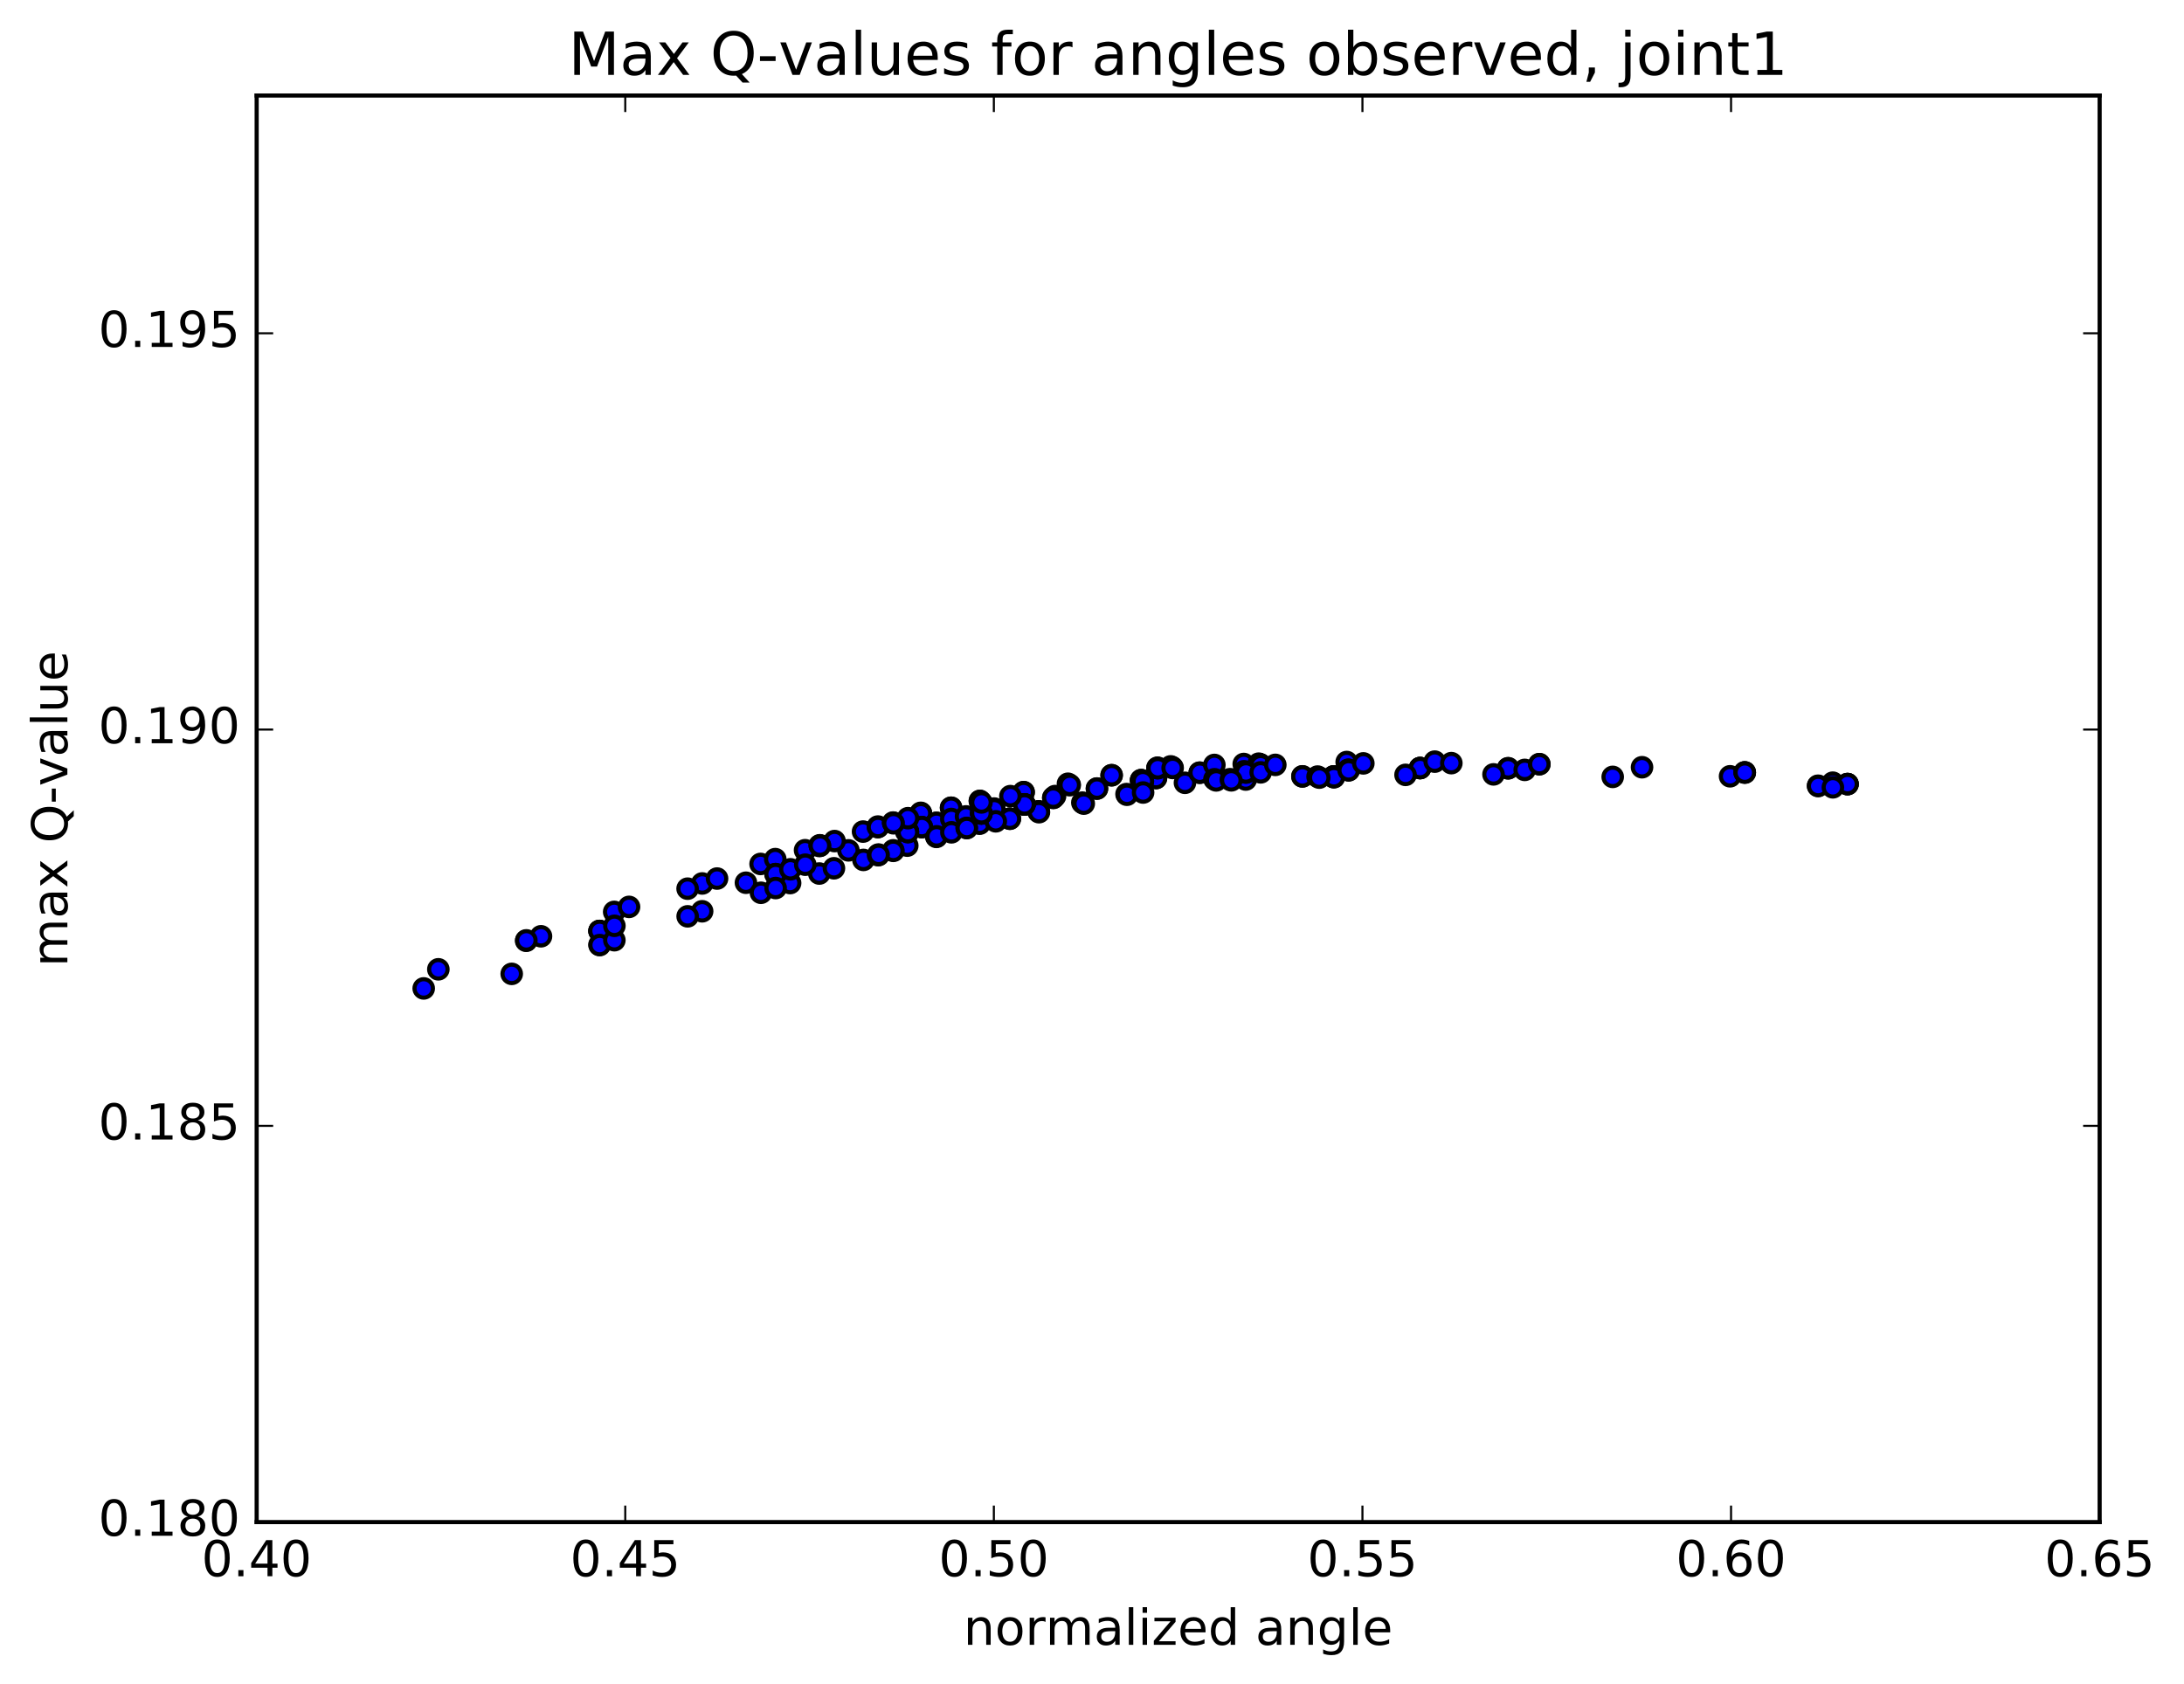 <?xml version="1.0" encoding="utf-8" standalone="no"?>
<!DOCTYPE svg PUBLIC "-//W3C//DTD SVG 1.1//EN"
  "http://www.w3.org/Graphics/SVG/1.1/DTD/svg11.dtd">
<!-- Created with matplotlib (http://matplotlib.org/) -->
<svg height="408pt" version="1.1" viewBox="0 0 529 408" width="529pt" xmlns="http://www.w3.org/2000/svg" xmlns:xlink="http://www.w3.org/1999/xlink">
 <defs>
  <style type="text/css">
*{stroke-linecap:butt;stroke-linejoin:round;stroke-miterlimit:100000;}
  </style>
 </defs>
 <g id="figure_1">
  <g id="patch_1">
   <path d="M 0 408.169 
L 529.127 408.169 
L 529.127 0 
L 0 0 
z
" style="fill:#ffffff;"/>
  </g>
  <g id="axes_1">
   <g id="patch_2">
    <path d="M 62.167 368.742 
L 508.567 368.742 
L 508.567 23.142 
L 62.167 23.142 
z
" style="fill:#ffffff;"/>
   </g>
   <g id="PathCollection_1">
    <defs>
     <path d="M 0 2.236 
C 0.593 2.236 1.162 2 1.581 1.581 
C 2 1.162 2.236 0.593 2.236 0 
C 2.236 -0.593 2 -1.162 1.581 -1.581 
C 1.162 -2 0.593 -2.236 0 -2.236 
C -0.593 -2.236 -1.162 -2 -1.581 -1.581 
C -2 -1.162 -2.236 -0.593 -2.236 0 
C -2.236 0.593 -2 1.162 -1.581 1.581 
C -1.162 2 -0.593 2.236 0 2.236 
z
" id="m27db81e28f" style="stroke:#000000;"/>
    </defs>
    <g clip-path="url(#p134ff6211f)">
     <use style="fill:#0000ff;stroke:#000000;" x="255.553" xlink:href="#m27db81e28f" y="192.856"/>
     <use style="fill:#0000ff;stroke:#000000;" x="240.776" xlink:href="#m27db81e28f" y="195.878"/>
     <use style="fill:#0000ff;stroke:#000000;" x="237.235" xlink:href="#m27db81e28f" y="199.326"/>
     <use style="fill:#0000ff;stroke:#000000;" x="223.024" xlink:href="#m27db81e28f" y="196.917"/>
     <use style="fill:#0000ff;stroke:#000000;" x="240.796" xlink:href="#m27db81e28f" y="195.975"/>
     <use style="fill:#0000ff;stroke:#000000;" x="237.254" xlink:href="#m27db81e28f" y="199.433"/>
     <use style="fill:#0000ff;stroke:#000000;" x="223.043" xlink:href="#m27db81e28f" y="197.043"/>
     <use style="fill:#0000ff;stroke:#000000;" x="240.815" xlink:href="#m27db81e28f" y="196.093"/>
     <use style="fill:#0000ff;stroke:#000000;" x="240.818" xlink:href="#m27db81e28f" y="196.068"/>
     <use style="fill:#0000ff;stroke:#000000;" x="237.277" xlink:href="#m27db81e28f" y="199.545"/>
     <use style="fill:#0000ff;stroke:#000000;" x="219.512" xlink:href="#m27db81e28f" y="201.495"/>
     <use style="fill:#0000ff;stroke:#000000;" x="223.06" xlink:href="#m27db81e28f" y="197.025"/>
     <use style="fill:#0000ff;stroke:#000000;" x="247.93" xlink:href="#m27db81e28f" y="191.912"/>
     <use style="fill:#0000ff;stroke:#000000;" x="269.246" xlink:href="#m27db81e28f" y="187.812"/>
     <use style="fill:#0000ff;stroke:#000000;" x="287.016" xlink:href="#m27db81e28f" y="189.64"/>
     <use style="fill:#0000ff;stroke:#000000;" x="265.699" xlink:href="#m27db81e28f" y="191.027"/>
     <use style="fill:#0000ff;stroke:#000000;" x="265.703" xlink:href="#m27db81e28f" y="191.04"/>
     <use style="fill:#0000ff;stroke:#000000;" x="262.161" xlink:href="#m27db81e28f" y="194.444"/>
     <use style="fill:#0000ff;stroke:#000000;" x="247.95" xlink:href="#m27db81e28f" y="191.902"/>
     <use style="fill:#0000ff;stroke:#000000;" x="269.267" xlink:href="#m27db81e28f" y="187.8"/>
     <use style="fill:#0000ff;stroke:#000000;" x="290.591" xlink:href="#m27db81e28f" y="187.188"/>
     <use style="fill:#0000ff;stroke:#000000;" x="290.595" xlink:href="#m27db81e28f" y="187.197"/>
     <use style="fill:#0000ff;stroke:#000000;" x="294.143" xlink:href="#m27db81e28f" y="185.315"/>
     <use style="fill:#0000ff;stroke:#000000;" x="315.466" xlink:href="#m27db81e28f" y="188.079"/>
     <use style="fill:#0000ff;stroke:#000000;" x="301.254" xlink:href="#m27db81e28f" y="185.086"/>
     <use style="fill:#0000ff;stroke:#000000;" x="315.472" xlink:href="#m27db81e28f" y="188.097"/>
     <use style="fill:#0000ff;stroke:#000000;" x="294.163" xlink:href="#m27db81e28f" y="188.776"/>
     <use style="fill:#0000ff;stroke:#000000;" x="276.398" xlink:href="#m27db81e28f" y="188.994"/>
     <use style="fill:#0000ff;stroke:#000000;" x="276.402" xlink:href="#m27db81e28f" y="189.064"/>
     <use style="fill:#0000ff;stroke:#000000;" x="276.405" xlink:href="#m27db81e28f" y="188.993"/>
     <use style="fill:#0000ff;stroke:#000000;" x="272.865" xlink:href="#m27db81e28f" y="192.373"/>
     <use style="fill:#0000ff;stroke:#000000;" x="251.555" xlink:href="#m27db81e28f" y="196.561"/>
     <use style="fill:#0000ff;stroke:#000000;" x="237.344" xlink:href="#m27db81e28f" y="194.035"/>
     <use style="fill:#0000ff;stroke:#000000;" x="251.563" xlink:href="#m27db81e28f" y="196.561"/>
     <use style="fill:#0000ff;stroke:#000000;" x="237.352" xlink:href="#m27db81e28f" y="194.035"/>
     <use style="fill:#0000ff;stroke:#000000;" x="255.124" xlink:href="#m27db81e28f" y="193.311"/>
     <use style="fill:#0000ff;stroke:#000000;" x="255.128" xlink:href="#m27db81e28f" y="193.244"/>
     <use style="fill:#0000ff;stroke:#000000;" x="258.677" xlink:href="#m27db81e28f" y="189.867"/>
     <use style="fill:#0000ff;stroke:#000000;" x="280.001" xlink:href="#m27db81e28f" y="188.443"/>
     <use style="fill:#0000ff;stroke:#000000;" x="280.005" xlink:href="#m27db81e28f" y="188.51"/>
     <use style="fill:#0000ff;stroke:#000000;" x="283.554" xlink:href="#m27db81e28f" y="185.664"/>
     <use style="fill:#0000ff;stroke:#000000;" x="301.326" xlink:href="#m27db81e28f" y="186.848"/>
     <use style="fill:#0000ff;stroke:#000000;" x="304.874" xlink:href="#m27db81e28f" y="185.006"/>
     <use style="fill:#0000ff;stroke:#000000;" x="326.19" xlink:href="#m27db81e28f" y="184.607"/>
     <use style="fill:#0000ff;stroke:#000000;" x="343.962" xlink:href="#m27db81e28f" y="186.062"/>
     <use style="fill:#0000ff;stroke:#000000;" x="343.965" xlink:href="#m27db81e28f" y="186.068"/>
     <use style="fill:#0000ff;stroke:#000000;" x="343.969" xlink:href="#m27db81e28f" y="186.071"/>
     <use style="fill:#0000ff;stroke:#000000;" x="347.518" xlink:href="#m27db81e28f" y="184.514"/>
     <use style="fill:#0000ff;stroke:#000000;" x="365.291" xlink:href="#m27db81e28f" y="186.125"/>
     <use style="fill:#0000ff;stroke:#000000;" x="365.294" xlink:href="#m27db81e28f" y="186.123"/>
     <use style="fill:#0000ff;stroke:#000000;" x="361.753" xlink:href="#m27db81e28f" y="187.602"/>
     <use style="fill:#0000ff;stroke:#000000;" x="340.444" xlink:href="#m27db81e28f" y="187.72"/>
     <use style="fill:#0000ff;stroke:#000000;" x="319.134" xlink:href="#m27db81e28f" y="188.132"/>
     <use style="fill:#0000ff;stroke:#000000;" x="297.825" xlink:href="#m27db81e28f" y="188.79"/>
     <use style="fill:#0000ff;stroke:#000000;" x="272.964" xlink:href="#m27db81e28f" y="192.538"/>
     <use style="fill:#0000ff;stroke:#000000;" x="251.654" xlink:href="#m27db81e28f" y="196.761"/>
     <use style="fill:#0000ff;stroke:#000000;" x="226.793" xlink:href="#m27db81e28f" y="202.613"/>
     <use style="fill:#0000ff;stroke:#000000;" x="212.583" xlink:href="#m27db81e28f" y="200.361"/>
     <use style="fill:#0000ff;stroke:#000000;" x="230.355" xlink:href="#m27db81e28f" y="198.478"/>
     <use style="fill:#0000ff;stroke:#000000;" x="226.813" xlink:href="#m27db81e28f" y="202.747"/>
     <use style="fill:#0000ff;stroke:#000000;" x="205.496" xlink:href="#m27db81e28f" y="206.007"/>
     <use style="fill:#0000ff;stroke:#000000;" x="209.044" xlink:href="#m27db81e28f" y="201.46"/>
     <use style="fill:#0000ff;stroke:#000000;" x="226.815" xlink:href="#m27db81e28f" y="199.358"/>
     <use style="fill:#0000ff;stroke:#000000;" x="230.363" xlink:href="#m27db81e28f" y="195.687"/>
     <use style="fill:#0000ff;stroke:#000000;" x="248.135" xlink:href="#m27db81e28f" y="194.866"/>
     <use style="fill:#0000ff;stroke:#000000;" x="244.593" xlink:href="#m27db81e28f" y="198.329"/>
     <use style="fill:#0000ff;stroke:#000000;" x="226.828" xlink:href="#m27db81e28f" y="199.333"/>
     <use style="fill:#0000ff;stroke:#000000;" x="230.375" xlink:href="#m27db81e28f" y="195.683"/>
     <use style="fill:#0000ff;stroke:#000000;" x="248.147" xlink:href="#m27db81e28f" y="194.856"/>
     <use style="fill:#0000ff;stroke:#000000;" x="248.15" xlink:href="#m27db81e28f" y="194.882"/>
     <use style="fill:#0000ff;stroke:#000000;" x="248.153" xlink:href="#m27db81e28f" y="194.882"/>
     <use style="fill:#0000ff;stroke:#000000;" x="248.156" xlink:href="#m27db81e28f" y="194.88"/>
     <use style="fill:#0000ff;stroke:#000000;" x="244.614" xlink:href="#m27db81e28f" y="198.35"/>
     <use style="fill:#0000ff;stroke:#000000;" x="223.296" xlink:href="#m27db81e28f" y="200.384"/>
     <use style="fill:#0000ff;stroke:#000000;" x="223.298" xlink:href="#m27db81e28f" y="200.37"/>
     <use style="fill:#0000ff;stroke:#000000;" x="219.756" xlink:href="#m27db81e28f" y="204.865"/>
     <use style="fill:#0000ff;stroke:#000000;" x="198.445" xlink:href="#m27db81e28f" y="211.621"/>
     <use style="fill:#0000ff;stroke:#000000;" x="180.679" xlink:href="#m27db81e28f" y="213.85"/>
     <use style="fill:#0000ff;stroke:#000000;" x="184.226" xlink:href="#m27db81e28f" y="209.297"/>
     <use style="fill:#0000ff;stroke:#000000;" x="201.995" xlink:href="#m27db81e28f" y="210.349"/>
     <use style="fill:#0000ff;stroke:#000000;" x="187.782" xlink:href="#m27db81e28f" y="208.128"/>
     <use style="fill:#0000ff;stroke:#000000;" x="212.65" xlink:href="#m27db81e28f" y="200.241"/>
     <use style="fill:#0000ff;stroke:#000000;" x="230.421" xlink:href="#m27db81e28f" y="198.407"/>
     <use style="fill:#0000ff;stroke:#000000;" x="226.878" xlink:href="#m27db81e28f" y="202.61"/>
     <use style="fill:#0000ff;stroke:#000000;" x="212.666" xlink:href="#m27db81e28f" y="200.362"/>
     <use style="fill:#0000ff;stroke:#000000;" x="233.989" xlink:href="#m27db81e28f" y="197.783"/>
     <use style="fill:#0000ff;stroke:#000000;" x="230.447" xlink:href="#m27db81e28f" y="201.637"/>
     <use style="fill:#0000ff;stroke:#000000;" x="209.136" xlink:href="#m27db81e28f" y="208.323"/>
     <use style="fill:#0000ff;stroke:#000000;" x="198.475" xlink:href="#m27db81e28f" y="204.951"/>
     <use style="fill:#0000ff;stroke:#000000;" x="212.693" xlink:href="#m27db81e28f" y="207.18"/>
     <use style="fill:#0000ff;stroke:#000000;" x="191.382" xlink:href="#m27db81e28f" y="213.929"/>
     <use style="fill:#0000ff;stroke:#000000;" x="170.071" xlink:href="#m27db81e28f" y="220.768"/>
     <use style="fill:#0000ff;stroke:#000000;" x="145.208" xlink:href="#m27db81e28f" y="228.878"/>
     <use style="fill:#0000ff;stroke:#000000;" x="127.444" xlink:href="#m27db81e28f" y="227.911"/>
     <use style="fill:#0000ff;stroke:#000000;" x="145.215" xlink:href="#m27db81e28f" y="225.552"/>
     <use style="fill:#0000ff;stroke:#000000;" x="145.218" xlink:href="#m27db81e28f" y="225.539"/>
     <use style="fill:#0000ff;stroke:#000000;" x="145.22" xlink:href="#m27db81e28f" y="225.53"/>
     <use style="fill:#0000ff;stroke:#000000;" x="148.767" xlink:href="#m27db81e28f" y="220.914"/>
     <use style="fill:#0000ff;stroke:#000000;" x="170.083" xlink:href="#m27db81e28f" y="214.026"/>
     <use style="fill:#0000ff;stroke:#000000;" x="187.853" xlink:href="#m27db81e28f" y="211.769"/>
     <use style="fill:#0000ff;stroke:#000000;" x="187.856" xlink:href="#m27db81e28f" y="211.76"/>
     <use style="fill:#0000ff;stroke:#000000;" x="184.313" xlink:href="#m27db81e28f" y="216.283"/>
     <use style="fill:#0000ff;stroke:#000000;" x="166.549" xlink:href="#m27db81e28f" y="215.289"/>
     <use style="fill:#0000ff;stroke:#000000;" x="187.871" xlink:href="#m27db81e28f" y="215.134"/>
     <use style="fill:#0000ff;stroke:#000000;" x="166.56" xlink:href="#m27db81e28f" y="221.99"/>
     <use style="fill:#0000ff;stroke:#000000;" x="145.25" xlink:href="#m27db81e28f" y="228.956"/>
     <use style="fill:#0000ff;stroke:#000000;" x="131.038" xlink:href="#m27db81e28f" y="226.822"/>
     <use style="fill:#0000ff;stroke:#000000;" x="148.808" xlink:href="#m27db81e28f" y="227.772"/>
     <use style="fill:#0000ff;stroke:#000000;" x="123.946" xlink:href="#m27db81e28f" y="235.927"/>
     <use style="fill:#0000ff;stroke:#000000;" x="102.629" xlink:href="#m27db81e28f" y="239.454"/>
     <use style="fill:#0000ff;stroke:#000000;" x="106.177" xlink:href="#m27db81e28f" y="234.822"/>
     <use style="fill:#0000ff;stroke:#000000;" x="127.493" xlink:href="#m27db81e28f" y="227.814"/>
     <use style="fill:#0000ff;stroke:#000000;" x="148.817" xlink:href="#m27db81e28f" y="224.288"/>
     <use style="fill:#0000ff;stroke:#000000;" x="152.364" xlink:href="#m27db81e28f" y="219.703"/>
     <use style="fill:#0000ff;stroke:#000000;" x="173.68" xlink:href="#m27db81e28f" y="212.838"/>
     <use style="fill:#0000ff;stroke:#000000;" x="191.451" xlink:href="#m27db81e28f" y="210.597"/>
     <use style="fill:#0000ff;stroke:#000000;" x="194.999" xlink:href="#m27db81e28f" y="205.972"/>
     <use style="fill:#0000ff;stroke:#000000;" x="216.314" xlink:href="#m27db81e28f" y="199.271"/>
     <use style="fill:#0000ff;stroke:#000000;" x="244.735" xlink:href="#m27db81e28f" y="192.869"/>
     <use style="fill:#0000ff;stroke:#000000;" x="262.504" xlink:href="#m27db81e28f" y="194.687"/>
     <use style="fill:#0000ff;stroke:#000000;" x="241.193" xlink:href="#m27db81e28f" y="198.97"/>
     <use style="fill:#0000ff;stroke:#000000;" x="212.778" xlink:href="#m27db81e28f" y="207.019"/>
     <use style="fill:#0000ff;stroke:#000000;" x="198.566" xlink:href="#m27db81e28f" y="204.774"/>
     <use style="fill:#0000ff;stroke:#000000;" x="219.889" xlink:href="#m27db81e28f" y="201.497"/>
     <use style="fill:#0000ff;stroke:#000000;" x="219.892" xlink:href="#m27db81e28f" y="201.497"/>
     <use style="fill:#0000ff;stroke:#000000;" x="219.895" xlink:href="#m27db81e28f" y="201.49"/>
     <use style="fill:#0000ff;stroke:#000000;" x="216.353" xlink:href="#m27db81e28f" y="206.003"/>
     <use style="fill:#0000ff;stroke:#000000;" x="202.141" xlink:href="#m27db81e28f" y="203.757"/>
     <use style="fill:#0000ff;stroke:#000000;" x="219.912" xlink:href="#m27db81e28f" y="201.611"/>
     <use style="fill:#0000ff;stroke:#000000;" x="216.369" xlink:href="#m27db81e28f" y="206.128"/>
     <use style="fill:#0000ff;stroke:#000000;" x="195.051" xlink:href="#m27db81e28f" y="209.483"/>
     <use style="fill:#0000ff;stroke:#000000;" x="198.598" xlink:href="#m27db81e28f" y="204.868"/>
     <use style="fill:#0000ff;stroke:#000000;" x="212.815" xlink:href="#m27db81e28f" y="207.105"/>
     <use style="fill:#0000ff;stroke:#000000;" x="198.602" xlink:href="#m27db81e28f" y="204.864"/>
     <use style="fill:#0000ff;stroke:#000000;" x="219.918" xlink:href="#m27db81e28f" y="198.215"/>
     <use style="fill:#0000ff;stroke:#000000;" x="237.689" xlink:href="#m27db81e28f" y="197.088"/>
     <use style="fill:#0000ff;stroke:#000000;" x="237.692" xlink:href="#m27db81e28f" y="197.073"/>
     <use style="fill:#0000ff;stroke:#000000;" x="234.151" xlink:href="#m27db81e28f" y="200.574"/>
     <use style="fill:#0000ff;stroke:#000000;" x="216.387" xlink:href="#m27db81e28f" y="199.326"/>
     <use style="fill:#0000ff;stroke:#000000;" x="237.712" xlink:href="#m27db81e28f" y="197.029"/>
     <use style="fill:#0000ff;stroke:#000000;" x="237.715" xlink:href="#m27db81e28f" y="197.03"/>
     <use style="fill:#0000ff;stroke:#000000;" x="237.718" xlink:href="#m27db81e28f" y="197.03"/>
     <use style="fill:#0000ff;stroke:#000000;" x="234.177" xlink:href="#m27db81e28f" y="200.606"/>
     <use style="fill:#0000ff;stroke:#000000;" x="216.414" xlink:href="#m27db81e28f" y="199.448"/>
     <use style="fill:#0000ff;stroke:#000000;" x="237.73" xlink:href="#m27db81e28f" y="194.396"/>
     <use style="fill:#0000ff;stroke:#000000;" x="259.046" xlink:href="#m27db81e28f" y="190.178"/>
     <use style="fill:#0000ff;stroke:#000000;" x="280.362" xlink:href="#m27db81e28f" y="186.064"/>
     <use style="fill:#0000ff;stroke:#000000;" x="294.58" xlink:href="#m27db81e28f" y="189.059"/>
     <use style="fill:#0000ff;stroke:#000000;" x="276.814" xlink:href="#m27db81e28f" y="189.254"/>
     <use style="fill:#0000ff;stroke:#000000;" x="276.818" xlink:href="#m27db81e28f" y="189.256"/>
     <use style="fill:#0000ff;stroke:#000000;" x="280.367" xlink:href="#m27db81e28f" y="185.978"/>
     <use style="fill:#0000ff;stroke:#000000;" x="301.691" xlink:href="#m27db81e28f" y="187.029"/>
     <use style="fill:#0000ff;stroke:#000000;" x="305.239" xlink:href="#m27db81e28f" y="185.188"/>
     <use style="fill:#0000ff;stroke:#000000;" x="323.01" xlink:href="#m27db81e28f" y="188.101"/>
     <use style="fill:#0000ff;stroke:#000000;" x="298.148" xlink:href="#m27db81e28f" y="188.851"/>
     <use style="fill:#0000ff;stroke:#000000;" x="283.937" xlink:href="#m27db81e28f" y="185.861"/>
     <use style="fill:#0000ff;stroke:#000000;" x="305.254" xlink:href="#m27db81e28f" y="185.2"/>
     <use style="fill:#0000ff;stroke:#000000;" x="323.024" xlink:href="#m27db81e28f" y="188.114"/>
     <use style="fill:#0000ff;stroke:#000000;" x="305.261" xlink:href="#m27db81e28f" y="185.207"/>
     <use style="fill:#0000ff;stroke:#000000;" x="323.031" xlink:href="#m27db81e28f" y="188.121"/>
     <use style="fill:#0000ff;stroke:#000000;" x="305.268" xlink:href="#m27db81e28f" y="185.302"/>
     <use style="fill:#0000ff;stroke:#000000;" x="326.593" xlink:href="#m27db81e28f" y="186.467"/>
     <use style="fill:#0000ff;stroke:#000000;" x="323.051" xlink:href="#m27db81e28f" y="188.224"/>
     <use style="fill:#0000ff;stroke:#000000;" x="301.741" xlink:href="#m27db81e28f" y="188.851"/>
     <use style="fill:#0000ff;stroke:#000000;" x="276.879" xlink:href="#m27db81e28f" y="191.995"/>
     <use style="fill:#0000ff;stroke:#000000;" x="259.116" xlink:href="#m27db81e28f" y="190.163"/>
     <use style="fill:#0000ff;stroke:#000000;" x="280.433" xlink:href="#m27db81e28f" y="186.112"/>
     <use style="fill:#0000ff;stroke:#000000;" x="305.301" xlink:href="#m27db81e28f" y="185.309"/>
     <use style="fill:#0000ff;stroke:#000000;" x="323.071" xlink:href="#m27db81e28f" y="188.216"/>
     <use style="fill:#0000ff;stroke:#000000;" x="305.307" xlink:href="#m27db81e28f" y="185.306"/>
     <use style="fill:#0000ff;stroke:#000000;" x="326.632" xlink:href="#m27db81e28f" y="186.548"/>
     <use style="fill:#0000ff;stroke:#000000;" x="326.635" xlink:href="#m27db81e28f" y="186.546"/>
     <use style="fill:#0000ff;stroke:#000000;" x="323.094" xlink:href="#m27db81e28f" y="188.299"/>
     <use style="fill:#0000ff;stroke:#000000;" x="305.33" xlink:href="#m27db81e28f" y="185.39"/>
     <use style="fill:#0000ff;stroke:#000000;" x="319.547" xlink:href="#m27db81e28f" y="188.386"/>
     <use style="fill:#0000ff;stroke:#000000;" x="301.781" xlink:href="#m27db81e28f" y="187.143"/>
     <use style="fill:#0000ff;stroke:#000000;" x="301.785" xlink:href="#m27db81e28f" y="187.138"/>
     <use style="fill:#0000ff;stroke:#000000;" x="298.244" xlink:href="#m27db81e28f" y="189.045"/>
     <use style="fill:#0000ff;stroke:#000000;" x="284.032" xlink:href="#m27db81e28f" y="186.046"/>
     <use style="fill:#0000ff;stroke:#000000;" x="305.356" xlink:href="#m27db81e28f" y="187.111"/>
     <use style="fill:#0000ff;stroke:#000000;" x="308.904" xlink:href="#m27db81e28f" y="185.297"/>
     <use style="fill:#0000ff;stroke:#000000;" x="326.675" xlink:href="#m27db81e28f" y="186.631"/>
     <use style="fill:#0000ff;stroke:#000000;" x="330.222" xlink:href="#m27db81e28f" y="184.937"/>
     <use style="fill:#0000ff;stroke:#000000;" x="351.538" xlink:href="#m27db81e28f" y="184.876"/>
     <use style="fill:#0000ff;stroke:#000000;" x="369.309" xlink:href="#m27db81e28f" y="186.513"/>
     <use style="fill:#0000ff;stroke:#000000;" x="372.855" xlink:href="#m27db81e28f" y="185.131"/>
     <use style="fill:#0000ff;stroke:#000000;" x="390.624" xlink:href="#m27db81e28f" y="188.208"/>
     <use style="fill:#0000ff;stroke:#000000;" x="372.859" xlink:href="#m27db81e28f" y="185.129"/>
     <use style="fill:#0000ff;stroke:#000000;" x="397.727" xlink:href="#m27db81e28f" y="185.869"/>
     <use style="fill:#0000ff;stroke:#000000;" x="419.05" xlink:href="#m27db81e28f" y="188.063"/>
     <use style="fill:#0000ff;stroke:#000000;" x="422.596" xlink:href="#m27db81e28f" y="187.116"/>
     <use style="fill:#0000ff;stroke:#000000;" x="440.366" xlink:href="#m27db81e28f" y="190.35"/>
     <use style="fill:#0000ff;stroke:#000000;" x="422.601" xlink:href="#m27db81e28f" y="187.112"/>
     <use style="fill:#0000ff;stroke:#000000;" x="443.925" xlink:href="#m27db81e28f" y="189.613"/>
     <use style="fill:#0000ff;stroke:#000000;" x="440.383" xlink:href="#m27db81e28f" y="190.426"/>
     <use style="fill:#0000ff;stroke:#000000;" x="422.618" xlink:href="#m27db81e28f" y="187.184"/>
     <use style="fill:#0000ff;stroke:#000000;" x="447.494" xlink:href="#m27db81e28f" y="189.95"/>
     <use style="fill:#0000ff;stroke:#000000;" x="447.497" xlink:href="#m27db81e28f" y="189.953"/>
     <use style="fill:#0000ff;stroke:#000000;" x="447.499" xlink:href="#m27db81e28f" y="189.953"/>
     <use style="fill:#0000ff;stroke:#000000;" x="443.956" xlink:href="#m27db81e28f" y="190.736"/>
    </g>
   </g>
   <g id="patch_3">
    <path d="M 62.167 23.142 
L 508.567 23.142 
" style="fill:none;stroke:#000000;stroke-linecap:square;stroke-linejoin:miter;"/>
   </g>
   <g id="patch_4">
    <path d="M 62.167 368.742 
L 62.167 23.142 
" style="fill:none;stroke:#000000;stroke-linecap:square;stroke-linejoin:miter;"/>
   </g>
   <g id="patch_5">
    <path d="M 508.567 368.742 
L 508.567 23.142 
" style="fill:none;stroke:#000000;stroke-linecap:square;stroke-linejoin:miter;"/>
   </g>
   <g id="patch_6">
    <path d="M 62.167 368.742 
L 508.567 368.742 
" style="fill:none;stroke:#000000;stroke-linecap:square;stroke-linejoin:miter;"/>
   </g>
   <g id="matplotlib.axis_1">
    <g id="xtick_1">
     <g id="line2d_1">
      <defs>
       <path d="M 0 0 
L 0 -4 
" id="ma2bba8bf88" style="stroke:#000000;stroke-width:0.5;"/>
      </defs>
      <g>
       <use style="stroke:#000000;stroke-width:0.5;" x="62.167" xlink:href="#ma2bba8bf88" y="368.742"/>
      </g>
     </g>
     <g id="line2d_2">
      <defs>
       <path d="M 0 0 
L 0 4 
" id="m2d89dda7c0" style="stroke:#000000;stroke-width:0.5;"/>
      </defs>
      <g>
       <use style="stroke:#000000;stroke-width:0.5;" x="62.167" xlink:href="#m2d89dda7c0" y="23.142"/>
      </g>
     </g>
     <g id="text_1">
      <!-- 0.40 -->
      <defs>
       <path d="M 10.688 12.406 
L 21 12.406 
L 21 0 
L 10.688 0 
z
" id="BitstreamVeraSans-Roman-2e"/>
       <path d="M 31.781 66.406 
Q 24.172 66.406 20.328 58.906 
Q 16.5 51.422 16.5 36.375 
Q 16.5 21.391 20.328 13.891 
Q 24.172 6.391 31.781 6.391 
Q 39.453 6.391 43.281 13.891 
Q 47.125 21.391 47.125 36.375 
Q 47.125 51.422 43.281 58.906 
Q 39.453 66.406 31.781 66.406 
M 31.781 74.219 
Q 44.047 74.219 50.516 64.516 
Q 56.984 54.828 56.984 36.375 
Q 56.984 17.969 50.516 8.266 
Q 44.047 -1.422 31.781 -1.422 
Q 19.531 -1.422 13.062 8.266 
Q 6.594 17.969 6.594 36.375 
Q 6.594 54.828 13.062 64.516 
Q 19.531 74.219 31.781 74.219 
" id="BitstreamVeraSans-Roman-30"/>
       <path d="M 37.797 64.312 
L 12.891 25.391 
L 37.797 25.391 
z
M 35.203 72.906 
L 47.609 72.906 
L 47.609 25.391 
L 58.016 25.391 
L 58.016 17.188 
L 47.609 17.188 
L 47.609 0 
L 37.797 0 
L 37.797 17.188 
L 4.891 17.188 
L 4.891 26.703 
z
" id="BitstreamVeraSans-Roman-34"/>
      </defs>
      <g transform="translate(48.808 381.86)scale(0.12 -0.12)">
       <use xlink:href="#BitstreamVeraSans-Roman-30"/>
       <use x="63.623" xlink:href="#BitstreamVeraSans-Roman-2e"/>
       <use x="95.41" xlink:href="#BitstreamVeraSans-Roman-34"/>
       <use x="159.033" xlink:href="#BitstreamVeraSans-Roman-30"/>
      </g>
     </g>
    </g>
    <g id="xtick_2">
     <g id="line2d_3">
      <g>
       <use style="stroke:#000000;stroke-width:0.5;" x="151.447" xlink:href="#ma2bba8bf88" y="368.742"/>
      </g>
     </g>
     <g id="line2d_4">
      <g>
       <use style="stroke:#000000;stroke-width:0.5;" x="151.447" xlink:href="#m2d89dda7c0" y="23.142"/>
      </g>
     </g>
     <g id="text_2">
      <!-- 0.45 -->
      <defs>
       <path d="M 10.797 72.906 
L 49.516 72.906 
L 49.516 64.594 
L 19.828 64.594 
L 19.828 46.734 
Q 21.969 47.469 24.109 47.828 
Q 26.266 48.188 28.422 48.188 
Q 40.625 48.188 47.75 41.5 
Q 54.891 34.812 54.891 23.391 
Q 54.891 11.625 47.562 5.094 
Q 40.234 -1.422 26.906 -1.422 
Q 22.312 -1.422 17.547 -0.641 
Q 12.797 0.141 7.719 1.703 
L 7.719 11.625 
Q 12.109 9.234 16.797 8.062 
Q 21.484 6.891 26.703 6.891 
Q 35.156 6.891 40.078 11.328 
Q 45.016 15.766 45.016 23.391 
Q 45.016 31 40.078 35.438 
Q 35.156 39.891 26.703 39.891 
Q 22.75 39.891 18.812 39.016 
Q 14.891 38.141 10.797 36.281 
z
" id="BitstreamVeraSans-Roman-35"/>
      </defs>
      <g transform="translate(138.088 381.86)scale(0.12 -0.12)">
       <use xlink:href="#BitstreamVeraSans-Roman-30"/>
       <use x="63.623" xlink:href="#BitstreamVeraSans-Roman-2e"/>
       <use x="95.41" xlink:href="#BitstreamVeraSans-Roman-34"/>
       <use x="159.033" xlink:href="#BitstreamVeraSans-Roman-35"/>
      </g>
     </g>
    </g>
    <g id="xtick_3">
     <g id="line2d_5">
      <g>
       <use style="stroke:#000000;stroke-width:0.5;" x="240.727" xlink:href="#ma2bba8bf88" y="368.742"/>
      </g>
     </g>
     <g id="line2d_6">
      <g>
       <use style="stroke:#000000;stroke-width:0.5;" x="240.727" xlink:href="#m2d89dda7c0" y="23.142"/>
      </g>
     </g>
     <g id="text_3">
      <!-- 0.50 -->
      <g transform="translate(227.368 381.86)scale(0.12 -0.12)">
       <use xlink:href="#BitstreamVeraSans-Roman-30"/>
       <use x="63.623" xlink:href="#BitstreamVeraSans-Roman-2e"/>
       <use x="95.41" xlink:href="#BitstreamVeraSans-Roman-35"/>
       <use x="159.033" xlink:href="#BitstreamVeraSans-Roman-30"/>
      </g>
     </g>
    </g>
    <g id="xtick_4">
     <g id="line2d_7">
      <g>
       <use style="stroke:#000000;stroke-width:0.5;" x="330.007" xlink:href="#ma2bba8bf88" y="368.742"/>
      </g>
     </g>
     <g id="line2d_8">
      <g>
       <use style="stroke:#000000;stroke-width:0.5;" x="330.007" xlink:href="#m2d89dda7c0" y="23.142"/>
      </g>
     </g>
     <g id="text_4">
      <!-- 0.55 -->
      <g transform="translate(316.648 381.86)scale(0.12 -0.12)">
       <use xlink:href="#BitstreamVeraSans-Roman-30"/>
       <use x="63.623" xlink:href="#BitstreamVeraSans-Roman-2e"/>
       <use x="95.41" xlink:href="#BitstreamVeraSans-Roman-35"/>
       <use x="159.033" xlink:href="#BitstreamVeraSans-Roman-35"/>
      </g>
     </g>
    </g>
    <g id="xtick_5">
     <g id="line2d_9">
      <g>
       <use style="stroke:#000000;stroke-width:0.5;" x="419.288" xlink:href="#ma2bba8bf88" y="368.742"/>
      </g>
     </g>
     <g id="line2d_10">
      <g>
       <use style="stroke:#000000;stroke-width:0.5;" x="419.288" xlink:href="#m2d89dda7c0" y="23.142"/>
      </g>
     </g>
     <g id="text_5">
      <!-- 0.60 -->
      <defs>
       <path d="M 33.016 40.375 
Q 26.375 40.375 22.484 35.828 
Q 18.609 31.297 18.609 23.391 
Q 18.609 15.531 22.484 10.953 
Q 26.375 6.391 33.016 6.391 
Q 39.656 6.391 43.531 10.953 
Q 47.406 15.531 47.406 23.391 
Q 47.406 31.297 43.531 35.828 
Q 39.656 40.375 33.016 40.375 
M 52.594 71.297 
L 52.594 62.312 
Q 48.875 64.062 45.094 64.984 
Q 41.312 65.922 37.594 65.922 
Q 27.828 65.922 22.672 59.328 
Q 17.531 52.734 16.797 39.406 
Q 19.672 43.656 24.016 45.922 
Q 28.375 48.188 33.594 48.188 
Q 44.578 48.188 50.953 41.516 
Q 57.328 34.859 57.328 23.391 
Q 57.328 12.156 50.688 5.359 
Q 44.047 -1.422 33.016 -1.422 
Q 20.359 -1.422 13.672 8.266 
Q 6.984 17.969 6.984 36.375 
Q 6.984 53.656 15.188 63.938 
Q 23.391 74.219 37.203 74.219 
Q 40.922 74.219 44.703 73.484 
Q 48.484 72.75 52.594 71.297 
" id="BitstreamVeraSans-Roman-36"/>
      </defs>
      <g transform="translate(405.928 381.86)scale(0.12 -0.12)">
       <use xlink:href="#BitstreamVeraSans-Roman-30"/>
       <use x="63.623" xlink:href="#BitstreamVeraSans-Roman-2e"/>
       <use x="95.41" xlink:href="#BitstreamVeraSans-Roman-36"/>
       <use x="159.033" xlink:href="#BitstreamVeraSans-Roman-30"/>
      </g>
     </g>
    </g>
    <g id="xtick_6">
     <g id="line2d_11">
      <g>
       <use style="stroke:#000000;stroke-width:0.5;" x="508.567" xlink:href="#ma2bba8bf88" y="368.742"/>
      </g>
     </g>
     <g id="line2d_12">
      <g>
       <use style="stroke:#000000;stroke-width:0.5;" x="508.567" xlink:href="#m2d89dda7c0" y="23.142"/>
      </g>
     </g>
     <g id="text_6">
      <!-- 0.65 -->
      <g transform="translate(495.208 381.86)scale(0.12 -0.12)">
       <use xlink:href="#BitstreamVeraSans-Roman-30"/>
       <use x="63.623" xlink:href="#BitstreamVeraSans-Roman-2e"/>
       <use x="95.41" xlink:href="#BitstreamVeraSans-Roman-36"/>
       <use x="159.033" xlink:href="#BitstreamVeraSans-Roman-35"/>
      </g>
     </g>
    </g>
    <g id="text_7">
     <!-- normalized angle -->
     <defs>
      <path d="M 9.422 75.984 
L 18.406 75.984 
L 18.406 0 
L 9.422 0 
z
" id="BitstreamVeraSans-Roman-6c"/>
      <path d="M 41.109 46.297 
Q 39.594 47.172 37.812 47.578 
Q 36.031 48 33.891 48 
Q 26.266 48 22.188 43.047 
Q 18.109 38.094 18.109 28.812 
L 18.109 0 
L 9.078 0 
L 9.078 54.688 
L 18.109 54.688 
L 18.109 46.188 
Q 20.953 51.172 25.484 53.578 
Q 30.031 56 36.531 56 
Q 37.453 56 38.578 55.875 
Q 39.703 55.766 41.062 55.516 
z
" id="BitstreamVeraSans-Roman-72"/>
      <path d="M 54.891 33.016 
L 54.891 0 
L 45.906 0 
L 45.906 32.719 
Q 45.906 40.484 42.875 44.328 
Q 39.844 48.188 33.797 48.188 
Q 26.516 48.188 22.312 43.547 
Q 18.109 38.922 18.109 30.906 
L 18.109 0 
L 9.078 0 
L 9.078 54.688 
L 18.109 54.688 
L 18.109 46.188 
Q 21.344 51.125 25.703 53.562 
Q 30.078 56 35.797 56 
Q 45.219 56 50.047 50.172 
Q 54.891 44.344 54.891 33.016 
" id="BitstreamVeraSans-Roman-6e"/>
      <path d="M 45.406 46.391 
L 45.406 75.984 
L 54.391 75.984 
L 54.391 0 
L 45.406 0 
L 45.406 8.203 
Q 42.578 3.328 38.25 0.953 
Q 33.938 -1.422 27.875 -1.422 
Q 17.969 -1.422 11.734 6.484 
Q 5.516 14.406 5.516 27.297 
Q 5.516 40.188 11.734 48.094 
Q 17.969 56 27.875 56 
Q 33.938 56 38.25 53.625 
Q 42.578 51.266 45.406 46.391 
M 14.797 27.297 
Q 14.797 17.391 18.875 11.75 
Q 22.953 6.109 30.078 6.109 
Q 37.203 6.109 41.297 11.75 
Q 45.406 17.391 45.406 27.297 
Q 45.406 37.203 41.297 42.844 
Q 37.203 48.484 30.078 48.484 
Q 22.953 48.484 18.875 42.844 
Q 14.797 37.203 14.797 27.297 
" id="BitstreamVeraSans-Roman-64"/>
      <path id="BitstreamVeraSans-Roman-20"/>
      <path d="M 45.406 27.984 
Q 45.406 37.75 41.375 43.109 
Q 37.359 48.484 30.078 48.484 
Q 22.859 48.484 18.828 43.109 
Q 14.797 37.75 14.797 27.984 
Q 14.797 18.266 18.828 12.891 
Q 22.859 7.516 30.078 7.516 
Q 37.359 7.516 41.375 12.891 
Q 45.406 18.266 45.406 27.984 
M 54.391 6.781 
Q 54.391 -7.172 48.188 -13.984 
Q 42 -20.797 29.203 -20.797 
Q 24.469 -20.797 20.266 -20.094 
Q 16.062 -19.391 12.109 -17.922 
L 12.109 -9.188 
Q 16.062 -11.328 19.922 -12.344 
Q 23.781 -13.375 27.781 -13.375 
Q 36.625 -13.375 41.016 -8.766 
Q 45.406 -4.156 45.406 5.172 
L 45.406 9.625 
Q 42.625 4.781 38.281 2.391 
Q 33.938 0 27.875 0 
Q 17.828 0 11.672 7.656 
Q 5.516 15.328 5.516 27.984 
Q 5.516 40.672 11.672 48.328 
Q 17.828 56 27.875 56 
Q 33.938 56 38.281 53.609 
Q 42.625 51.219 45.406 46.391 
L 45.406 54.688 
L 54.391 54.688 
z
" id="BitstreamVeraSans-Roman-67"/>
      <path d="M 52 44.188 
Q 55.375 50.25 60.062 53.125 
Q 64.75 56 71.094 56 
Q 79.641 56 84.281 50.016 
Q 88.922 44.047 88.922 33.016 
L 88.922 0 
L 79.891 0 
L 79.891 32.719 
Q 79.891 40.578 77.094 44.375 
Q 74.312 48.188 68.609 48.188 
Q 61.625 48.188 57.562 43.547 
Q 53.516 38.922 53.516 30.906 
L 53.516 0 
L 44.484 0 
L 44.484 32.719 
Q 44.484 40.625 41.703 44.406 
Q 38.922 48.188 33.109 48.188 
Q 26.219 48.188 22.156 43.531 
Q 18.109 38.875 18.109 30.906 
L 18.109 0 
L 9.078 0 
L 9.078 54.688 
L 18.109 54.688 
L 18.109 46.188 
Q 21.188 51.219 25.484 53.609 
Q 29.781 56 35.688 56 
Q 41.656 56 45.828 52.969 
Q 50 49.953 52 44.188 
" id="BitstreamVeraSans-Roman-6d"/>
      <path d="M 9.422 54.688 
L 18.406 54.688 
L 18.406 0 
L 9.422 0 
z
M 9.422 75.984 
L 18.406 75.984 
L 18.406 64.594 
L 9.422 64.594 
z
" id="BitstreamVeraSans-Roman-69"/>
      <path d="M 5.516 54.688 
L 48.188 54.688 
L 48.188 46.484 
L 14.406 7.172 
L 48.188 7.172 
L 48.188 0 
L 4.297 0 
L 4.297 8.203 
L 38.094 47.516 
L 5.516 47.516 
z
" id="BitstreamVeraSans-Roman-7a"/>
      <path d="M 56.203 29.594 
L 56.203 25.203 
L 14.891 25.203 
Q 15.484 15.922 20.484 11.062 
Q 25.484 6.203 34.422 6.203 
Q 39.594 6.203 44.453 7.469 
Q 49.312 8.734 54.109 11.281 
L 54.109 2.781 
Q 49.266 0.734 44.188 -0.344 
Q 39.109 -1.422 33.891 -1.422 
Q 20.797 -1.422 13.156 6.188 
Q 5.516 13.812 5.516 26.812 
Q 5.516 40.234 12.766 48.109 
Q 20.016 56 32.328 56 
Q 43.359 56 49.781 48.891 
Q 56.203 41.797 56.203 29.594 
M 47.219 32.234 
Q 47.125 39.594 43.094 43.984 
Q 39.062 48.391 32.422 48.391 
Q 24.906 48.391 20.391 44.141 
Q 15.875 39.891 15.188 32.172 
z
" id="BitstreamVeraSans-Roman-65"/>
      <path d="M 30.609 48.391 
Q 23.391 48.391 19.188 42.75 
Q 14.984 37.109 14.984 27.297 
Q 14.984 17.484 19.156 11.844 
Q 23.344 6.203 30.609 6.203 
Q 37.797 6.203 41.984 11.859 
Q 46.188 17.531 46.188 27.297 
Q 46.188 37.016 41.984 42.703 
Q 37.797 48.391 30.609 48.391 
M 30.609 56 
Q 42.328 56 49.016 48.375 
Q 55.719 40.766 55.719 27.297 
Q 55.719 13.875 49.016 6.219 
Q 42.328 -1.422 30.609 -1.422 
Q 18.844 -1.422 12.172 6.219 
Q 5.516 13.875 5.516 27.297 
Q 5.516 40.766 12.172 48.375 
Q 18.844 56 30.609 56 
" id="BitstreamVeraSans-Roman-6f"/>
      <path d="M 34.281 27.484 
Q 23.391 27.484 19.188 25 
Q 14.984 22.516 14.984 16.5 
Q 14.984 11.719 18.141 8.906 
Q 21.297 6.109 26.703 6.109 
Q 34.188 6.109 38.703 11.406 
Q 43.219 16.703 43.219 25.484 
L 43.219 27.484 
z
M 52.203 31.203 
L 52.203 0 
L 43.219 0 
L 43.219 8.297 
Q 40.141 3.328 35.547 0.953 
Q 30.953 -1.422 24.312 -1.422 
Q 15.922 -1.422 10.953 3.297 
Q 6 8.016 6 15.922 
Q 6 25.141 12.172 29.828 
Q 18.359 34.516 30.609 34.516 
L 43.219 34.516 
L 43.219 35.406 
Q 43.219 41.609 39.141 45 
Q 35.062 48.391 27.688 48.391 
Q 23 48.391 18.547 47.266 
Q 14.109 46.141 10.016 43.891 
L 10.016 52.203 
Q 14.938 54.109 19.578 55.047 
Q 24.219 56 28.609 56 
Q 40.484 56 46.344 49.844 
Q 52.203 43.703 52.203 31.203 
" id="BitstreamVeraSans-Roman-61"/>
     </defs>
     <g transform="translate(233.369 398.474)scale(0.12 -0.12)">
      <use xlink:href="#BitstreamVeraSans-Roman-6e"/>
      <use x="63.379" xlink:href="#BitstreamVeraSans-Roman-6f"/>
      <use x="124.561" xlink:href="#BitstreamVeraSans-Roman-72"/>
      <use x="165.658" xlink:href="#BitstreamVeraSans-Roman-6d"/>
      <use x="263.07" xlink:href="#BitstreamVeraSans-Roman-61"/>
      <use x="324.35" xlink:href="#BitstreamVeraSans-Roman-6c"/>
      <use x="352.133" xlink:href="#BitstreamVeraSans-Roman-69"/>
      <use x="379.916" xlink:href="#BitstreamVeraSans-Roman-7a"/>
      <use x="432.406" xlink:href="#BitstreamVeraSans-Roman-65"/>
      <use x="493.93" xlink:href="#BitstreamVeraSans-Roman-64"/>
      <use x="557.406" xlink:href="#BitstreamVeraSans-Roman-20"/>
      <use x="589.193" xlink:href="#BitstreamVeraSans-Roman-61"/>
      <use x="650.473" xlink:href="#BitstreamVeraSans-Roman-6e"/>
      <use x="713.852" xlink:href="#BitstreamVeraSans-Roman-67"/>
      <use x="777.328" xlink:href="#BitstreamVeraSans-Roman-6c"/>
      <use x="805.111" xlink:href="#BitstreamVeraSans-Roman-65"/>
     </g>
    </g>
   </g>
   <g id="matplotlib.axis_2">
    <g id="ytick_1">
     <g id="line2d_13">
      <defs>
       <path d="M 0 0 
L 4 0 
" id="md1076b87d8" style="stroke:#000000;stroke-width:0.5;"/>
      </defs>
      <g>
       <use style="stroke:#000000;stroke-width:0.5;" x="62.167" xlink:href="#md1076b87d8" y="368.742"/>
      </g>
     </g>
     <g id="line2d_14">
      <defs>
       <path d="M 0 0 
L -4 0 
" id="mde72adfeab" style="stroke:#000000;stroke-width:0.5;"/>
      </defs>
      <g>
       <use style="stroke:#000000;stroke-width:0.5;" x="508.567" xlink:href="#mde72adfeab" y="368.742"/>
      </g>
     </g>
     <g id="text_8">
      <!-- 0.180 -->
      <defs>
       <path d="M 12.406 8.297 
L 28.516 8.297 
L 28.516 63.922 
L 10.984 60.406 
L 10.984 69.391 
L 28.422 72.906 
L 38.281 72.906 
L 38.281 8.297 
L 54.391 8.297 
L 54.391 0 
L 12.406 0 
z
" id="BitstreamVeraSans-Roman-31"/>
       <path d="M 31.781 34.625 
Q 24.75 34.625 20.719 30.859 
Q 16.703 27.094 16.703 20.516 
Q 16.703 13.922 20.719 10.156 
Q 24.75 6.391 31.781 6.391 
Q 38.812 6.391 42.859 10.172 
Q 46.922 13.969 46.922 20.516 
Q 46.922 27.094 42.891 30.859 
Q 38.875 34.625 31.781 34.625 
M 21.922 38.812 
Q 15.578 40.375 12.031 44.719 
Q 8.5 49.078 8.5 55.328 
Q 8.5 64.062 14.719 69.141 
Q 20.953 74.219 31.781 74.219 
Q 42.672 74.219 48.875 69.141 
Q 55.078 64.062 55.078 55.328 
Q 55.078 49.078 51.531 44.719 
Q 48 40.375 41.703 38.812 
Q 48.828 37.156 52.797 32.312 
Q 56.781 27.484 56.781 20.516 
Q 56.781 9.906 50.312 4.234 
Q 43.844 -1.422 31.781 -1.422 
Q 19.734 -1.422 13.25 4.234 
Q 6.781 9.906 6.781 20.516 
Q 6.781 27.484 10.781 32.312 
Q 14.797 37.156 21.922 38.812 
M 18.312 54.391 
Q 18.312 48.734 21.844 45.562 
Q 25.391 42.391 31.781 42.391 
Q 38.141 42.391 41.719 45.562 
Q 45.312 48.734 45.312 54.391 
Q 45.312 60.062 41.719 63.234 
Q 38.141 66.406 31.781 66.406 
Q 25.391 66.406 21.844 63.234 
Q 18.312 60.062 18.312 54.391 
" id="BitstreamVeraSans-Roman-38"/>
      </defs>
      <g transform="translate(23.814 372.053)scale(0.12 -0.12)">
       <use xlink:href="#BitstreamVeraSans-Roman-30"/>
       <use x="63.623" xlink:href="#BitstreamVeraSans-Roman-2e"/>
       <use x="95.41" xlink:href="#BitstreamVeraSans-Roman-31"/>
       <use x="159.033" xlink:href="#BitstreamVeraSans-Roman-38"/>
       <use x="222.656" xlink:href="#BitstreamVeraSans-Roman-30"/>
      </g>
     </g>
    </g>
    <g id="ytick_2">
     <g id="line2d_15">
      <g>
       <use style="stroke:#000000;stroke-width:0.5;" x="62.167" xlink:href="#md1076b87d8" y="272.742"/>
      </g>
     </g>
     <g id="line2d_16">
      <g>
       <use style="stroke:#000000;stroke-width:0.5;" x="508.567" xlink:href="#mde72adfeab" y="272.742"/>
      </g>
     </g>
     <g id="text_9">
      <!-- 0.185 -->
      <g transform="translate(23.814 276.053)scale(0.12 -0.12)">
       <use xlink:href="#BitstreamVeraSans-Roman-30"/>
       <use x="63.623" xlink:href="#BitstreamVeraSans-Roman-2e"/>
       <use x="95.41" xlink:href="#BitstreamVeraSans-Roman-31"/>
       <use x="159.033" xlink:href="#BitstreamVeraSans-Roman-38"/>
       <use x="222.656" xlink:href="#BitstreamVeraSans-Roman-35"/>
      </g>
     </g>
    </g>
    <g id="ytick_3">
     <g id="line2d_17">
      <g>
       <use style="stroke:#000000;stroke-width:0.5;" x="62.167" xlink:href="#md1076b87d8" y="176.742"/>
      </g>
     </g>
     <g id="line2d_18">
      <g>
       <use style="stroke:#000000;stroke-width:0.5;" x="508.567" xlink:href="#mde72adfeab" y="176.742"/>
      </g>
     </g>
     <g id="text_10">
      <!-- 0.190 -->
      <defs>
       <path d="M 10.984 1.516 
L 10.984 10.5 
Q 14.703 8.734 18.5 7.812 
Q 22.312 6.891 25.984 6.891 
Q 35.75 6.891 40.891 13.453 
Q 46.047 20.016 46.781 33.406 
Q 43.953 29.203 39.594 26.953 
Q 35.25 24.703 29.984 24.703 
Q 19.047 24.703 12.672 31.312 
Q 6.297 37.938 6.297 49.422 
Q 6.297 60.641 12.938 67.422 
Q 19.578 74.219 30.609 74.219 
Q 43.266 74.219 49.922 64.516 
Q 56.594 54.828 56.594 36.375 
Q 56.594 19.141 48.406 8.859 
Q 40.234 -1.422 26.422 -1.422 
Q 22.703 -1.422 18.891 -0.688 
Q 15.094 0.047 10.984 1.516 
M 30.609 32.422 
Q 37.25 32.422 41.125 36.953 
Q 45.016 41.5 45.016 49.422 
Q 45.016 57.281 41.125 61.844 
Q 37.25 66.406 30.609 66.406 
Q 23.969 66.406 20.094 61.844 
Q 16.219 57.281 16.219 49.422 
Q 16.219 41.5 20.094 36.953 
Q 23.969 32.422 30.609 32.422 
" id="BitstreamVeraSans-Roman-39"/>
      </defs>
      <g transform="translate(23.814 180.053)scale(0.12 -0.12)">
       <use xlink:href="#BitstreamVeraSans-Roman-30"/>
       <use x="63.623" xlink:href="#BitstreamVeraSans-Roman-2e"/>
       <use x="95.41" xlink:href="#BitstreamVeraSans-Roman-31"/>
       <use x="159.033" xlink:href="#BitstreamVeraSans-Roman-39"/>
       <use x="222.656" xlink:href="#BitstreamVeraSans-Roman-30"/>
      </g>
     </g>
    </g>
    <g id="ytick_4">
     <g id="line2d_19">
      <g>
       <use style="stroke:#000000;stroke-width:0.5;" x="62.167" xlink:href="#md1076b87d8" y="80.742"/>
      </g>
     </g>
     <g id="line2d_20">
      <g>
       <use style="stroke:#000000;stroke-width:0.5;" x="508.567" xlink:href="#mde72adfeab" y="80.742"/>
      </g>
     </g>
     <g id="text_11">
      <!-- 0.195 -->
      <g transform="translate(23.814 84.053)scale(0.12 -0.12)">
       <use xlink:href="#BitstreamVeraSans-Roman-30"/>
       <use x="63.623" xlink:href="#BitstreamVeraSans-Roman-2e"/>
       <use x="95.41" xlink:href="#BitstreamVeraSans-Roman-31"/>
       <use x="159.033" xlink:href="#BitstreamVeraSans-Roman-39"/>
       <use x="222.656" xlink:href="#BitstreamVeraSans-Roman-35"/>
      </g>
     </g>
    </g>
    <g id="text_12">
     <!-- max Q-value -->
     <defs>
      <path d="M 4.891 31.391 
L 31.203 31.391 
L 31.203 23.391 
L 4.891 23.391 
z
" id="BitstreamVeraSans-Roman-2d"/>
      <path d="M 2.984 54.688 
L 12.5 54.688 
L 29.594 8.797 
L 46.688 54.688 
L 56.203 54.688 
L 35.688 0 
L 23.484 0 
z
" id="BitstreamVeraSans-Roman-76"/>
      <path d="M 8.5 21.578 
L 8.5 54.688 
L 17.484 54.688 
L 17.484 21.922 
Q 17.484 14.156 20.5 10.266 
Q 23.531 6.391 29.594 6.391 
Q 36.859 6.391 41.078 11.031 
Q 45.312 15.672 45.312 23.688 
L 45.312 54.688 
L 54.297 54.688 
L 54.297 0 
L 45.312 0 
L 45.312 8.406 
Q 42.047 3.422 37.719 1 
Q 33.406 -1.422 27.688 -1.422 
Q 18.266 -1.422 13.375 4.438 
Q 8.5 10.297 8.5 21.578 
" id="BitstreamVeraSans-Roman-75"/>
      <path d="M 39.406 66.219 
Q 28.656 66.219 22.328 58.203 
Q 16.016 50.203 16.016 36.375 
Q 16.016 22.609 22.328 14.594 
Q 28.656 6.594 39.406 6.594 
Q 50.141 6.594 56.422 14.594 
Q 62.703 22.609 62.703 36.375 
Q 62.703 50.203 56.422 58.203 
Q 50.141 66.219 39.406 66.219 
M 53.219 1.312 
L 66.219 -12.891 
L 54.297 -12.891 
L 43.5 -1.219 
Q 41.891 -1.312 41.031 -1.359 
Q 40.188 -1.422 39.406 -1.422 
Q 24.031 -1.422 14.812 8.859 
Q 5.609 19.141 5.609 36.375 
Q 5.609 53.656 14.812 63.938 
Q 24.031 74.219 39.406 74.219 
Q 54.734 74.219 63.906 63.938 
Q 73.094 53.656 73.094 36.375 
Q 73.094 23.688 67.984 14.641 
Q 62.891 5.609 53.219 1.312 
" id="BitstreamVeraSans-Roman-51"/>
      <path d="M 54.891 54.688 
L 35.109 28.078 
L 55.906 0 
L 45.312 0 
L 29.391 21.484 
L 13.484 0 
L 2.875 0 
L 24.125 28.609 
L 4.688 54.688 
L 15.281 54.688 
L 29.781 35.203 
L 44.281 54.688 
z
" id="BitstreamVeraSans-Roman-78"/>
     </defs>
     <g transform="translate(16.318 234.198)rotate(-90.0)scale(0.12 -0.12)">
      <use xlink:href="#BitstreamVeraSans-Roman-6d"/>
      <use x="97.412" xlink:href="#BitstreamVeraSans-Roman-61"/>
      <use x="158.691" xlink:href="#BitstreamVeraSans-Roman-78"/>
      <use x="217.871" xlink:href="#BitstreamVeraSans-Roman-20"/>
      <use x="249.658" xlink:href="#BitstreamVeraSans-Roman-51"/>
      <use x="328.4" xlink:href="#BitstreamVeraSans-Roman-2d"/>
      <use x="364.453" xlink:href="#BitstreamVeraSans-Roman-76"/>
      <use x="423.633" xlink:href="#BitstreamVeraSans-Roman-61"/>
      <use x="484.912" xlink:href="#BitstreamVeraSans-Roman-6c"/>
      <use x="512.695" xlink:href="#BitstreamVeraSans-Roman-75"/>
      <use x="576.074" xlink:href="#BitstreamVeraSans-Roman-65"/>
     </g>
    </g>
   </g>
   <g id="text_13">
    <!-- Max Q-values for angles observed, joint1 -->
    <defs>
     <path d="M 11.719 12.406 
L 22.016 12.406 
L 22.016 4 
L 14.016 -11.625 
L 7.719 -11.625 
L 11.719 4 
z
" id="BitstreamVeraSans-Roman-2c"/>
     <path d="M 37.109 75.984 
L 37.109 68.5 
L 28.516 68.5 
Q 23.688 68.5 21.797 66.547 
Q 19.922 64.594 19.922 59.516 
L 19.922 54.688 
L 34.719 54.688 
L 34.719 47.703 
L 19.922 47.703 
L 19.922 0 
L 10.891 0 
L 10.891 47.703 
L 2.297 47.703 
L 2.297 54.688 
L 10.891 54.688 
L 10.891 58.5 
Q 10.891 67.625 15.141 71.797 
Q 19.391 75.984 28.609 75.984 
z
" id="BitstreamVeraSans-Roman-66"/>
     <path d="M 18.312 70.219 
L 18.312 54.688 
L 36.812 54.688 
L 36.812 47.703 
L 18.312 47.703 
L 18.312 18.016 
Q 18.312 11.328 20.141 9.422 
Q 21.969 7.516 27.594 7.516 
L 36.812 7.516 
L 36.812 0 
L 27.594 0 
Q 17.188 0 13.234 3.875 
Q 9.281 7.766 9.281 18.016 
L 9.281 47.703 
L 2.688 47.703 
L 2.688 54.688 
L 9.281 54.688 
L 9.281 70.219 
z
" id="BitstreamVeraSans-Roman-74"/>
     <path d="M 9.812 72.906 
L 24.516 72.906 
L 43.109 23.297 
L 61.812 72.906 
L 76.516 72.906 
L 76.516 0 
L 66.891 0 
L 66.891 64.016 
L 48.094 14.016 
L 38.188 14.016 
L 19.391 64.016 
L 19.391 0 
L 9.812 0 
z
" id="BitstreamVeraSans-Roman-4d"/>
     <path d="M 9.422 54.688 
L 18.406 54.688 
L 18.406 -0.984 
Q 18.406 -11.422 14.422 -16.109 
Q 10.453 -20.797 1.609 -20.797 
L -1.812 -20.797 
L -1.812 -13.188 
L 0.594 -13.188 
Q 5.719 -13.188 7.562 -10.812 
Q 9.422 -8.453 9.422 -0.984 
z
M 9.422 75.984 
L 18.406 75.984 
L 18.406 64.594 
L 9.422 64.594 
z
" id="BitstreamVeraSans-Roman-6a"/>
     <path d="M 44.281 53.078 
L 44.281 44.578 
Q 40.484 46.531 36.375 47.5 
Q 32.281 48.484 27.875 48.484 
Q 21.188 48.484 17.844 46.438 
Q 14.5 44.391 14.5 40.281 
Q 14.5 37.156 16.891 35.375 
Q 19.281 33.594 26.516 31.984 
L 29.594 31.297 
Q 39.156 29.25 43.188 25.516 
Q 47.219 21.781 47.219 15.094 
Q 47.219 7.469 41.188 3.016 
Q 35.156 -1.422 24.609 -1.422 
Q 20.219 -1.422 15.453 -0.562 
Q 10.688 0.297 5.422 2 
L 5.422 11.281 
Q 10.406 8.688 15.234 7.391 
Q 20.062 6.109 24.812 6.109 
Q 31.156 6.109 34.562 8.281 
Q 37.984 10.453 37.984 14.406 
Q 37.984 18.062 35.516 20.016 
Q 33.062 21.969 24.703 23.781 
L 21.578 24.516 
Q 13.234 26.266 9.516 29.906 
Q 5.812 33.547 5.812 39.891 
Q 5.812 47.609 11.281 51.797 
Q 16.75 56 26.812 56 
Q 31.781 56 36.172 55.266 
Q 40.578 54.547 44.281 53.078 
" id="BitstreamVeraSans-Roman-73"/>
     <path d="M 48.688 27.297 
Q 48.688 37.203 44.609 42.844 
Q 40.531 48.484 33.406 48.484 
Q 26.266 48.484 22.188 42.844 
Q 18.109 37.203 18.109 27.297 
Q 18.109 17.391 22.188 11.75 
Q 26.266 6.109 33.406 6.109 
Q 40.531 6.109 44.609 11.75 
Q 48.688 17.391 48.688 27.297 
M 18.109 46.391 
Q 20.953 51.266 25.266 53.625 
Q 29.594 56 35.594 56 
Q 45.562 56 51.781 48.094 
Q 58.016 40.188 58.016 27.297 
Q 58.016 14.406 51.781 6.484 
Q 45.562 -1.422 35.594 -1.422 
Q 29.594 -1.422 25.266 0.953 
Q 20.953 3.328 18.109 8.203 
L 18.109 0 
L 9.078 0 
L 9.078 75.984 
L 18.109 75.984 
z
" id="BitstreamVeraSans-Roman-62"/>
    </defs>
    <g transform="translate(137.689 18.142)scale(0.144 -0.144)">
     <use xlink:href="#BitstreamVeraSans-Roman-4d"/>
     <use x="86.279" xlink:href="#BitstreamVeraSans-Roman-61"/>
     <use x="147.559" xlink:href="#BitstreamVeraSans-Roman-78"/>
     <use x="206.738" xlink:href="#BitstreamVeraSans-Roman-20"/>
     <use x="238.525" xlink:href="#BitstreamVeraSans-Roman-51"/>
     <use x="317.268" xlink:href="#BitstreamVeraSans-Roman-2d"/>
     <use x="353.32" xlink:href="#BitstreamVeraSans-Roman-76"/>
     <use x="412.5" xlink:href="#BitstreamVeraSans-Roman-61"/>
     <use x="473.779" xlink:href="#BitstreamVeraSans-Roman-6c"/>
     <use x="501.562" xlink:href="#BitstreamVeraSans-Roman-75"/>
     <use x="564.941" xlink:href="#BitstreamVeraSans-Roman-65"/>
     <use x="626.465" xlink:href="#BitstreamVeraSans-Roman-73"/>
     <use x="678.564" xlink:href="#BitstreamVeraSans-Roman-20"/>
     <use x="710.352" xlink:href="#BitstreamVeraSans-Roman-66"/>
     <use x="745.557" xlink:href="#BitstreamVeraSans-Roman-6f"/>
     <use x="806.738" xlink:href="#BitstreamVeraSans-Roman-72"/>
     <use x="847.852" xlink:href="#BitstreamVeraSans-Roman-20"/>
     <use x="879.639" xlink:href="#BitstreamVeraSans-Roman-61"/>
     <use x="940.918" xlink:href="#BitstreamVeraSans-Roman-6e"/>
     <use x="1004.297" xlink:href="#BitstreamVeraSans-Roman-67"/>
     <use x="1067.773" xlink:href="#BitstreamVeraSans-Roman-6c"/>
     <use x="1095.557" xlink:href="#BitstreamVeraSans-Roman-65"/>
     <use x="1157.08" xlink:href="#BitstreamVeraSans-Roman-73"/>
     <use x="1209.18" xlink:href="#BitstreamVeraSans-Roman-20"/>
     <use x="1240.967" xlink:href="#BitstreamVeraSans-Roman-6f"/>
     <use x="1302.148" xlink:href="#BitstreamVeraSans-Roman-62"/>
     <use x="1365.625" xlink:href="#BitstreamVeraSans-Roman-73"/>
     <use x="1417.725" xlink:href="#BitstreamVeraSans-Roman-65"/>
     <use x="1479.248" xlink:href="#BitstreamVeraSans-Roman-72"/>
     <use x="1520.361" xlink:href="#BitstreamVeraSans-Roman-76"/>
     <use x="1579.541" xlink:href="#BitstreamVeraSans-Roman-65"/>
     <use x="1641.064" xlink:href="#BitstreamVeraSans-Roman-64"/>
     <use x="1704.541" xlink:href="#BitstreamVeraSans-Roman-2c"/>
     <use x="1736.328" xlink:href="#BitstreamVeraSans-Roman-20"/>
     <use x="1768.115" xlink:href="#BitstreamVeraSans-Roman-6a"/>
     <use x="1795.898" xlink:href="#BitstreamVeraSans-Roman-6f"/>
     <use x="1857.08" xlink:href="#BitstreamVeraSans-Roman-69"/>
     <use x="1884.863" xlink:href="#BitstreamVeraSans-Roman-6e"/>
     <use x="1948.242" xlink:href="#BitstreamVeraSans-Roman-74"/>
     <use x="1987.451" xlink:href="#BitstreamVeraSans-Roman-31"/>
    </g>
   </g>
  </g>
 </g>
 <defs>
  <clipPath id="p134ff6211f">
   <rect height="345.6" width="446.4" x="62.167" y="23.142"/>
  </clipPath>
 </defs>
</svg>
